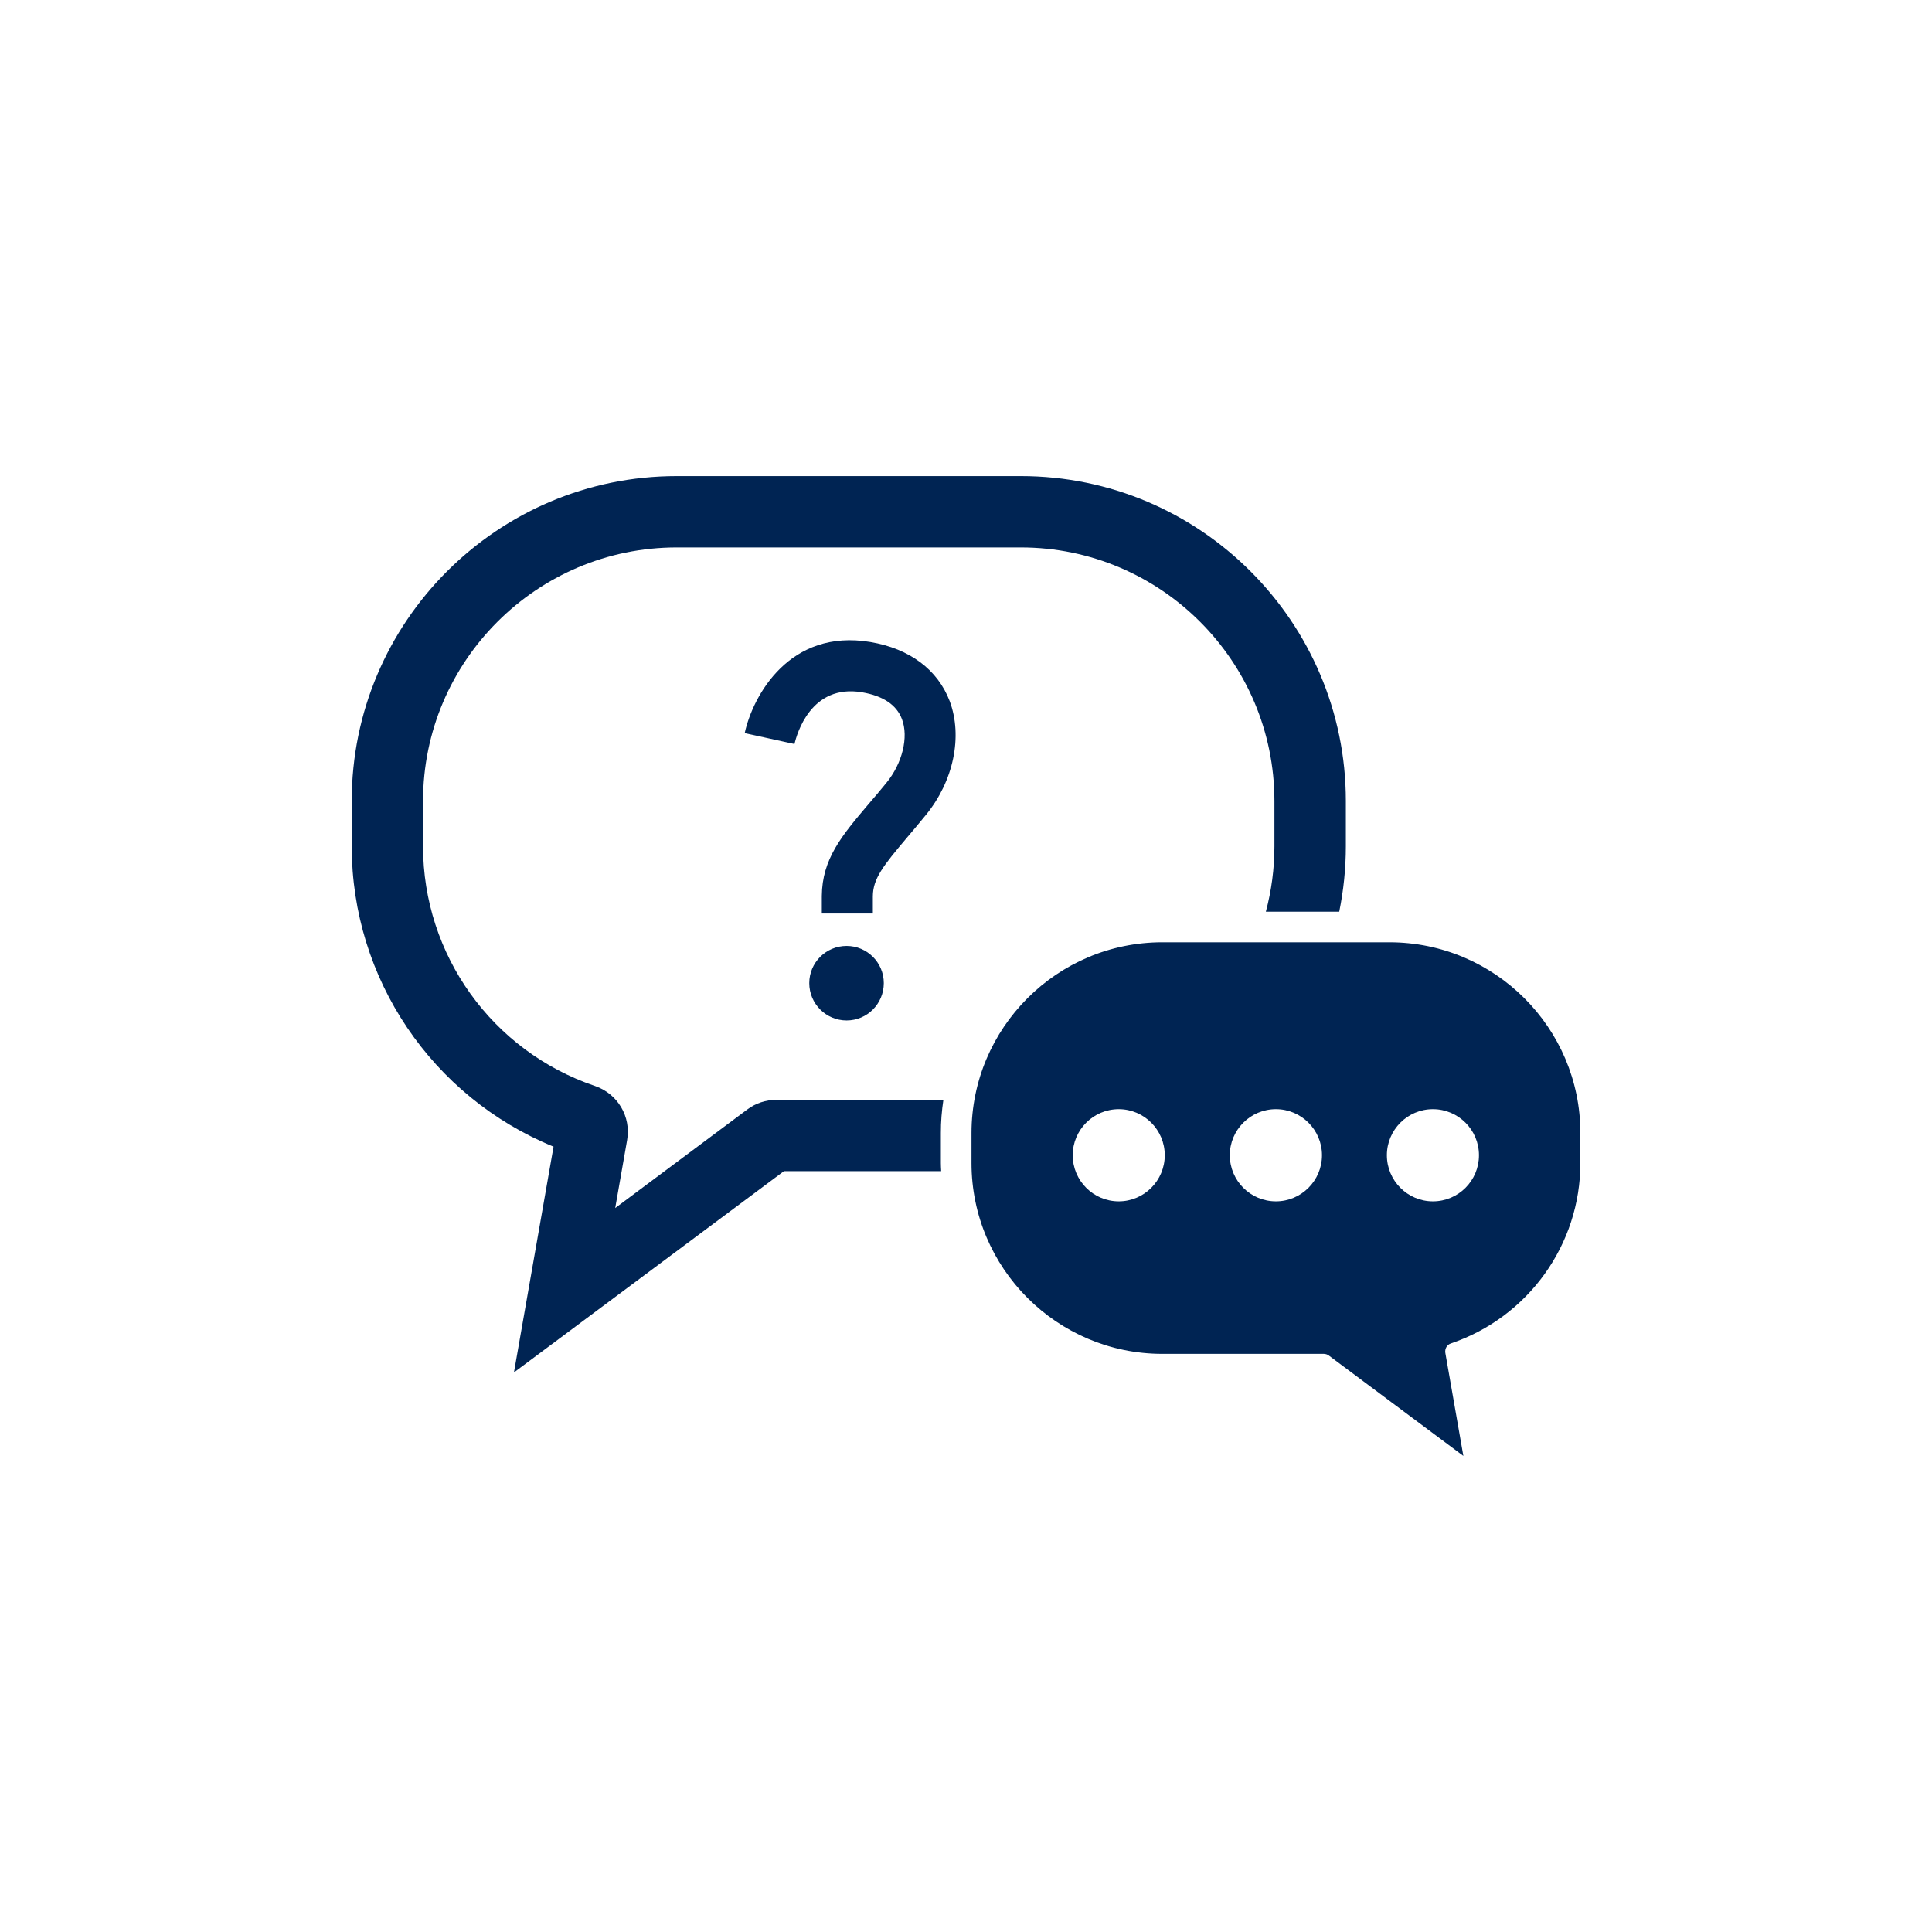<?xml version="1.0" encoding="utf-8"?>
<!-- Generator: Adobe Illustrator 16.0.0, SVG Export Plug-In . SVG Version: 6.00 Build 0)  -->
<!DOCTYPE svg PUBLIC "-//W3C//DTD SVG 1.1//EN" "http://www.w3.org/Graphics/SVG/1.1/DTD/svg11.dtd">
<svg version="1.1" id="Layer_1" xmlns="http://www.w3.org/2000/svg" xmlns:xlink="http://www.w3.org/1999/xlink" x="0px" y="0px"
	 width="97px" height="97px" viewBox="0 0 97 97" enable-background="new 0 0 97 97" xml:space="preserve">
<g>
	<path fill="#002453" d="M43.701,32.234c-4.062-0.684-5.902,2.695-6.312,4.574l2.5,0.547c0.117-0.508,0.828-3.027,3.387-2.598
		c1.066,0.18,1.738,0.633,2.008,1.348c0.344,0.902,0.02,2.223-0.781,3.199c-0.316,0.391-0.605,0.73-0.883,1.051
		c-1.363,1.609-2.344,2.77-2.359,4.633v0.875h2.562V45c0.008-0.891,0.512-1.523,1.75-2.988c0.281-0.332,0.582-0.688,0.906-1.086
		c1.395-1.699,1.867-3.949,1.203-5.723C47.08,33.621,45.67,32.566,43.701,32.234 M47.365,55.219h-8.391
		c-0.52,0-1.039,0.172-1.449,0.48l-6.637,4.953l0.598-3.414c0.203-1.18-0.469-2.316-1.605-2.711
		c-5.172-1.75-8.641-6.59-8.641-12.035v-2.277c0-7.02,5.715-12.73,12.734-12.73h17.281c7.02,0,12.73,5.711,12.73,12.73v2.277
		c0,1.133-0.152,2.238-0.43,3.281h3.684c0.215-1.059,0.332-2.16,0.332-3.281v-2.277c0-8.996-7.32-16.312-16.316-16.312H33.975
		c-8.996,0-16.316,7.316-16.316,16.312v2.277c0,6.645,4.035,12.586,10.133,15.078l-1.988,11.336l13.555-10.105h7.895
		c-0.008-0.141-0.016-0.277-0.016-0.406v-1.508C47.236,56.32,47.283,55.762,47.365,55.219 M44.373,49.359
		c0-1.031-0.836-1.867-1.867-1.867c-1.035,0-1.875,0.836-1.875,1.867c0,1.035,0.84,1.875,1.875,1.875
		C43.537,51.234,44.373,50.395,44.373,49.359 M71.943,60.316c-1.277,0-2.312-1.039-2.312-2.316c0-1.273,1.035-2.312,2.312-2.312
		s2.312,1.039,2.312,2.312C74.256,59.277,73.221,60.316,71.943,60.316 M64.061,60.316c-1.281,0-2.316-1.039-2.316-2.316
		c0-1.273,1.035-2.312,2.316-2.312c1.273,0,2.312,1.039,2.312,2.312C66.373,59.277,65.334,60.316,64.061,60.316 M56.17,60.316
		c-1.277,0-2.312-1.039-2.312-2.316c0-1.273,1.035-2.312,2.312-2.312c1.273,0,2.309,1.039,2.309,2.312
		C58.479,59.277,57.443,60.316,56.17,60.316 M69.76,47.309H58.354c-5.281,0-9.578,4.297-9.578,9.578v1.508
		c0,5.277,4.297,9.578,9.578,9.578h8.105c0.09,0,0.18,0.027,0.254,0.082l6.758,5.043l-0.906-5.176
		c-0.031-0.203,0.082-0.406,0.273-0.469c3.891-1.32,6.508-4.965,6.508-9.059v-1.508C79.346,51.605,75.045,47.309,69.76,47.309"/>
</g>
</svg>
